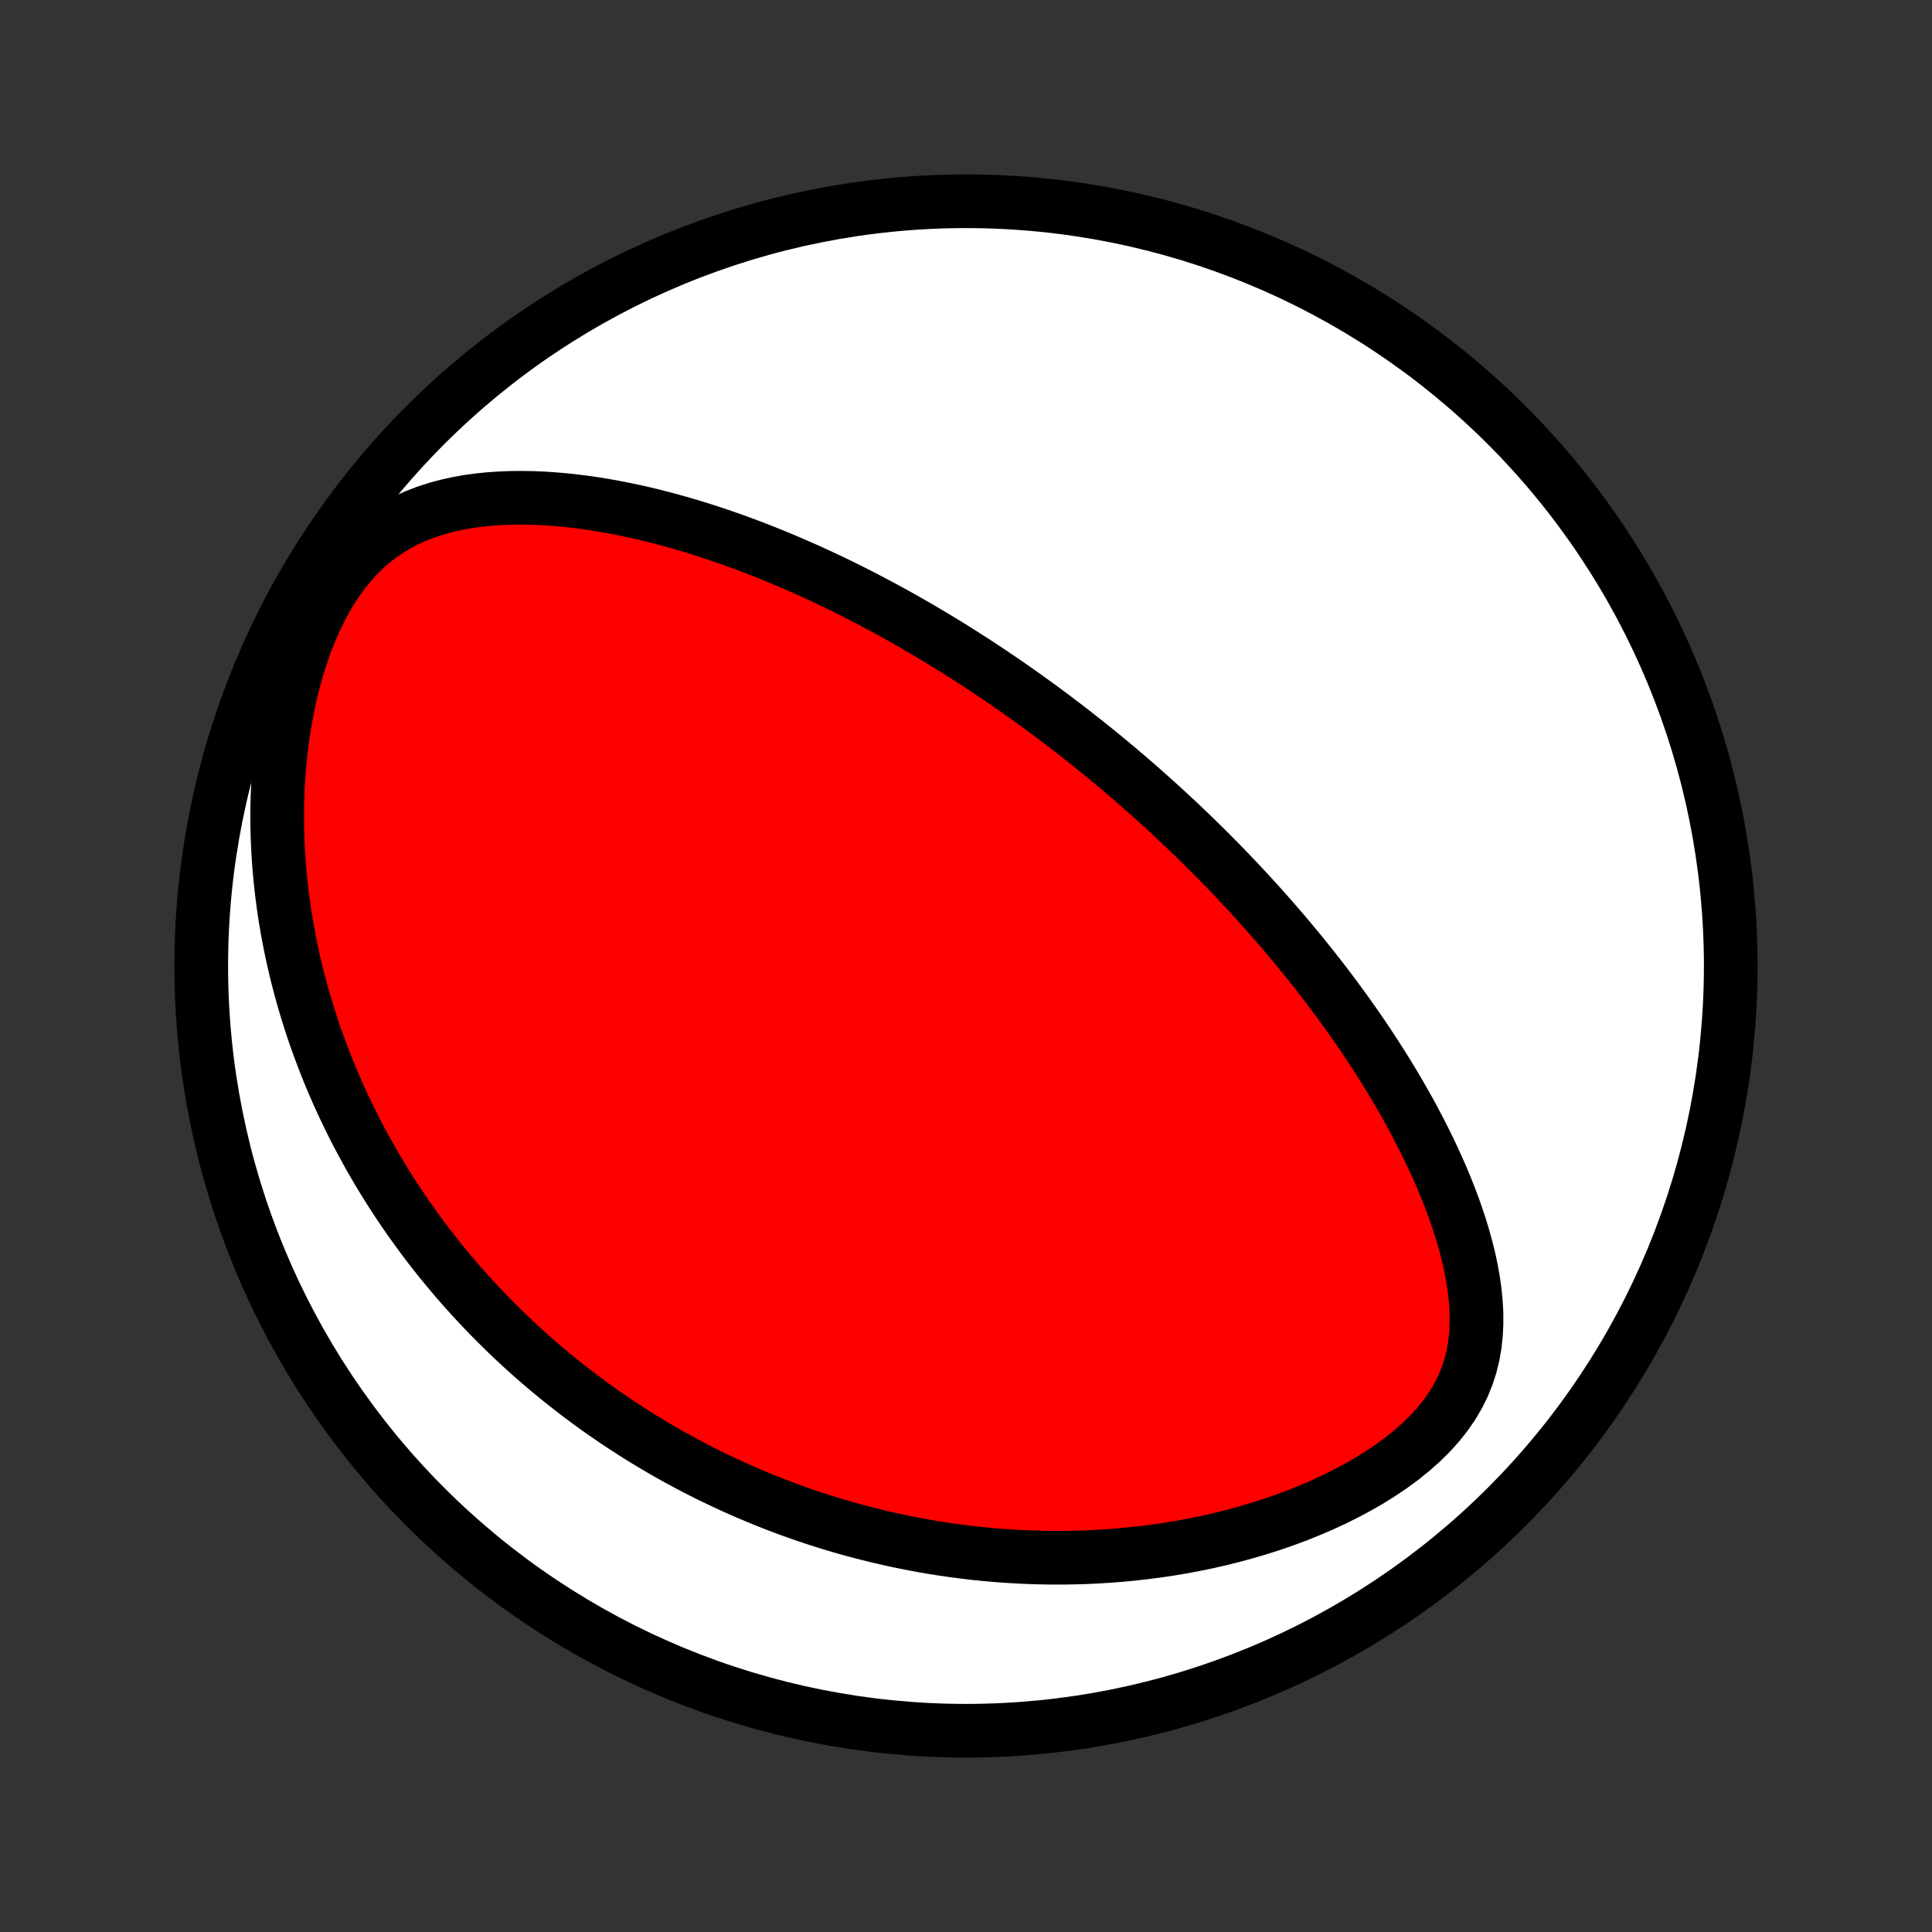 <?xml version="1.0" encoding="utf-8" standalone="no"?>
<!DOCTYPE svg PUBLIC "-//W3C//DTD SVG 1.1//EN"
  "http://www.w3.org/Graphics/SVG/1.1/DTD/svg11.dtd">
<!-- Created with matplotlib (http://matplotlib.org/) -->
<svg height="72pt" version="1.1" viewBox="0 0 72 72" width="72pt" xmlns="http://www.w3.org/2000/svg" xmlns:xlink="http://www.w3.org/1999/xlink">
 <rect x="0" y="0" width="72" height="72" fill="#333333" stroke="none"/>
 <defs>
  <style type="text/css">
*{stroke-linecap:butt;stroke-linejoin:round;}
  </style>
 </defs>
 <g id="figure_1">
  <g id="patch_1">
   <path d="
M0 72
L72 72
L72 0
L0 0
z
" style="fill:none;"/>
  </g>
  <g id="axes_1">
   <g id="PatchCollection_1">
    <defs>
     <path d="
M36 -7.5
C43.558 -7.5 50.808 -10.503 56.153 -15.848
C61.497 -21.192 64.5 -28.442 64.5 -36
C64.5 -43.558 61.497 -50.808 56.153 -56.153
C50.808 -61.497 43.558 -64.5 36 -64.5
C28.442 -64.5 21.192 -61.497 15.848 -56.153
C10.503 -50.808 7.5 -43.558 7.5 -36
C7.5 -28.442 10.503 -21.192 15.848 -15.848
C21.192 -10.503 28.442 -7.5 36 -7.5
z
" id="C0_0_a811fe30f3"/>
     <path d="
M40.285 -44.496
L40.487 -44.336
L40.688 -44.175
L40.889 -44.013
L41.089 -43.85
L41.289 -43.685
L41.488 -43.52
L41.687 -43.353
L41.885 -43.185
L42.083 -43.016
L42.281 -42.845
L42.478 -42.673
L42.675 -42.499
L42.872 -42.324
L43.069 -42.147
L43.266 -41.969
L43.462 -41.789
L43.659 -41.607
L43.856 -41.424
L44.052 -41.238
L44.249 -41.051
L44.445 -40.862
L44.642 -40.67
L44.839 -40.477
L45.036 -40.281
L45.233 -40.084
L45.431 -39.884
L45.628 -39.681
L45.826 -39.476
L46.024 -39.269
L46.222 -39.059
L46.421 -38.846
L46.619 -38.631
L46.819 -38.413
L47.018 -38.192
L47.217 -37.968
L47.417 -37.741
L47.617 -37.511
L47.817 -37.278
L48.018 -37.042
L48.218 -36.802
L48.419 -36.559
L48.62 -36.312
L48.821 -36.062
L49.022 -35.808
L49.223 -35.55
L49.424 -35.289
L49.625 -35.023
L49.825 -34.754
L50.026 -34.481
L50.225 -34.204
L50.425 -33.922
L50.624 -33.636
L50.822 -33.346
L51.019 -33.052
L51.215 -32.753
L51.41 -32.45
L51.604 -32.142
L51.796 -31.83
L51.987 -31.513
L52.175 -31.192
L52.362 -30.866
L52.546 -30.536
L52.727 -30.201
L52.905 -29.861
L53.08 -29.517
L53.251 -29.169
L53.418 -28.816
L53.581 -28.459
L53.739 -28.097
L53.891 -27.731
L54.037 -27.362
L54.177 -26.988
L54.309 -26.61
L54.434 -26.23
L54.549 -25.845
L54.655 -25.458
L54.751 -25.068
L54.834 -24.675
L54.904 -24.28
L54.96 -23.884
L55 -23.487
L55.023 -23.089
L55.026 -22.691
L55.007 -22.294
L54.965 -21.898
L54.898 -21.505
L54.803 -21.116
L54.679 -20.731
L54.525 -20.352
L54.34 -19.98
L54.125 -19.616
L53.879 -19.261
L53.603 -18.916
L53.301 -18.581
L52.973 -18.258
L52.622 -17.947
L52.251 -17.648
L51.861 -17.361
L51.456 -17.088
L51.037 -16.826
L50.606 -16.578
L50.165 -16.343
L49.716 -16.119
L49.26 -15.909
L48.799 -15.711
L48.334 -15.524
L47.865 -15.35
L47.394 -15.188
L46.921 -15.037
L46.448 -14.897
L45.974 -14.768
L45.502 -14.649
L45.03 -14.541
L44.561 -14.444
L44.093 -14.355
L43.628 -14.277
L43.165 -14.207
L42.706 -14.147
L42.25 -14.095
L41.798 -14.051
L41.35 -14.016
L40.906 -13.988
L40.466 -13.967
L40.031 -13.954
L39.6 -13.948
L39.173 -13.948
L38.752 -13.955
L38.335 -13.968
L37.922 -13.987
L37.515 -14.011
L37.112 -14.041
L36.714 -14.077
L36.321 -14.117
L35.933 -14.163
L35.549 -14.213
L35.17 -14.267
L34.796 -14.326
L34.426 -14.389
L34.062 -14.456
L33.701 -14.527
L33.345 -14.602
L32.993 -14.68
L32.646 -14.762
L32.303 -14.847
L31.964 -14.935
L31.629 -15.027
L31.298 -15.121
L30.971 -15.219
L30.648 -15.319
L30.329 -15.422
L30.014 -15.528
L29.702 -15.637
L29.393 -15.748
L29.088 -15.862
L28.787 -15.978
L28.489 -16.097
L28.194 -16.218
L27.902 -16.341
L27.613 -16.466
L27.327 -16.594
L27.044 -16.724
L26.764 -16.857
L26.486 -16.991
L26.212 -17.128
L25.939 -17.267
L25.67 -17.408
L25.403 -17.551
L25.138 -17.696
L24.876 -17.843
L24.616 -17.993
L24.358 -18.145
L24.102 -18.299
L23.848 -18.455
L23.597 -18.613
L23.347 -18.774
L23.099 -18.936
L22.853 -19.102
L22.609 -19.269
L22.367 -19.438
L22.126 -19.61
L21.887 -19.785
L21.65 -19.962
L21.415 -20.141
L21.18 -20.323
L20.948 -20.507
L20.717 -20.694
L20.487 -20.883
L20.259 -21.075
L20.032 -21.27
L19.806 -21.468
L19.582 -21.669
L19.359 -21.872
L19.137 -22.079
L18.917 -22.289
L18.698 -22.502
L18.48 -22.718
L18.264 -22.937
L18.048 -23.16
L17.834 -23.386
L17.621 -23.615
L17.41 -23.849
L17.199 -24.085
L16.99 -24.326
L16.782 -24.571
L16.576 -24.82
L16.371 -25.072
L16.167 -25.329
L15.964 -25.591
L15.763 -25.856
L15.564 -26.126
L15.366 -26.401
L15.169 -26.681
L14.975 -26.965
L14.781 -27.254
L14.59 -27.549
L14.401 -27.848
L14.213 -28.153
L14.028 -28.463
L13.845 -28.779
L13.664 -29.1
L13.486 -29.428
L13.309 -29.761
L13.136 -30.1
L12.966 -30.445
L12.799 -30.797
L12.634 -31.154
L12.474 -31.519
L12.316 -31.89
L12.163 -32.267
L12.014 -32.651
L11.868 -33.042
L11.727 -33.44
L11.592 -33.845
L11.461 -34.257
L11.335 -34.676
L11.215 -35.102
L11.101 -35.535
L10.993 -35.975
L10.892 -36.422
L10.798 -36.876
L10.711 -37.336
L10.632 -37.804
L10.561 -38.278
L10.499 -38.759
L10.446 -39.246
L10.402 -39.739
L10.368 -40.237
L10.344 -40.742
L10.331 -41.251
L10.33 -41.764
L10.34 -42.281
L10.363 -42.802
L10.398 -43.326
L10.447 -43.851
L10.509 -44.378
L10.586 -44.904
L10.678 -45.43
L10.785 -45.953
L10.907 -46.472
L11.046 -46.985
L11.202 -47.492
L11.374 -47.989
L11.564 -48.474
L11.771 -48.946
L11.996 -49.401
L12.239 -49.837
L12.5 -50.252
L12.778 -50.642
L13.072 -51.007
L13.382 -51.344
L13.706 -51.652
L14.044 -51.932
L14.394 -52.182
L14.755 -52.406
L15.124 -52.602
L15.501 -52.773
L15.884 -52.92
L16.273 -53.046
L16.665 -53.152
L17.06 -53.239
L17.456 -53.31
L17.855 -53.364
L18.253 -53.404
L18.652 -53.431
L19.05 -53.446
L19.447 -53.45
L19.843 -53.443
L20.236 -53.427
L20.628 -53.401
L21.017 -53.368
L21.403 -53.326
L21.787 -53.278
L22.167 -53.223
L22.544 -53.161
L22.918 -53.094
L23.288 -53.021
L23.655 -52.943
L24.018 -52.861
L24.377 -52.774
L24.732 -52.683
L25.083 -52.588
L25.43 -52.49
L25.774 -52.388
L26.113 -52.284
L26.448 -52.176
L26.78 -52.066
L27.107 -51.953
L27.431 -51.838
L27.751 -51.721
L28.066 -51.602
L28.378 -51.481
L28.686 -51.358
L28.991 -51.234
L29.291 -51.108
L29.588 -50.981
L29.882 -50.852
L30.172 -50.723
L30.458 -50.592
L30.741 -50.46
L31.021 -50.327
L31.297 -50.194
L31.571 -50.059
L31.841 -49.924
L32.108 -49.787
L32.372 -49.651
L32.633 -49.513
L32.892 -49.375
L33.147 -49.236
L33.4 -49.097
L33.651 -48.957
L33.899 -48.816
L34.144 -48.675
L34.387 -48.533
L34.628 -48.391
L34.866 -48.249
L35.102 -48.106
L35.337 -47.962
L35.569 -47.818
L35.799 -47.673
L36.027 -47.528
L36.253 -47.383
L36.478 -47.237
L36.701 -47.09
L36.922 -46.943
L37.142 -46.795
L37.36 -46.647
L37.576 -46.498
L37.791 -46.348
L38.005 -46.198
L38.218 -46.047
L38.429 -45.895
L38.639 -45.743
L38.849 -45.59
L39.056 -45.436
L39.264 -45.282
L39.469 -45.126
L39.675 -44.97
L39.879 -44.813
z
" id="C0_1_eee5d2f0c3"/>
    </defs>
    <g clip-path="url(#p1bffca34e9)">
     <use style="fill:#ffffff;stroke:#000000;stroke-width:2.0;" x="0.0" xlink:href="#C0_0_a811fe30f3" y="72.0"/>
    </g>
    <g clip-path="url(#p1bffca34e9)">
     <use style="fill:#ff0000;stroke:#000000;stroke-width:2.0;" x="0.0" xlink:href="#C0_1_eee5d2f0c3" y="72.0"/>
    </g>
   </g>
  </g>
 </g>
 <defs>
  <clipPath id="p1bffca34e9">
   <rect height="72.0" width="72.0" x="0.0" y="0.0"/>
  </clipPath>
 </defs>
</svg>

